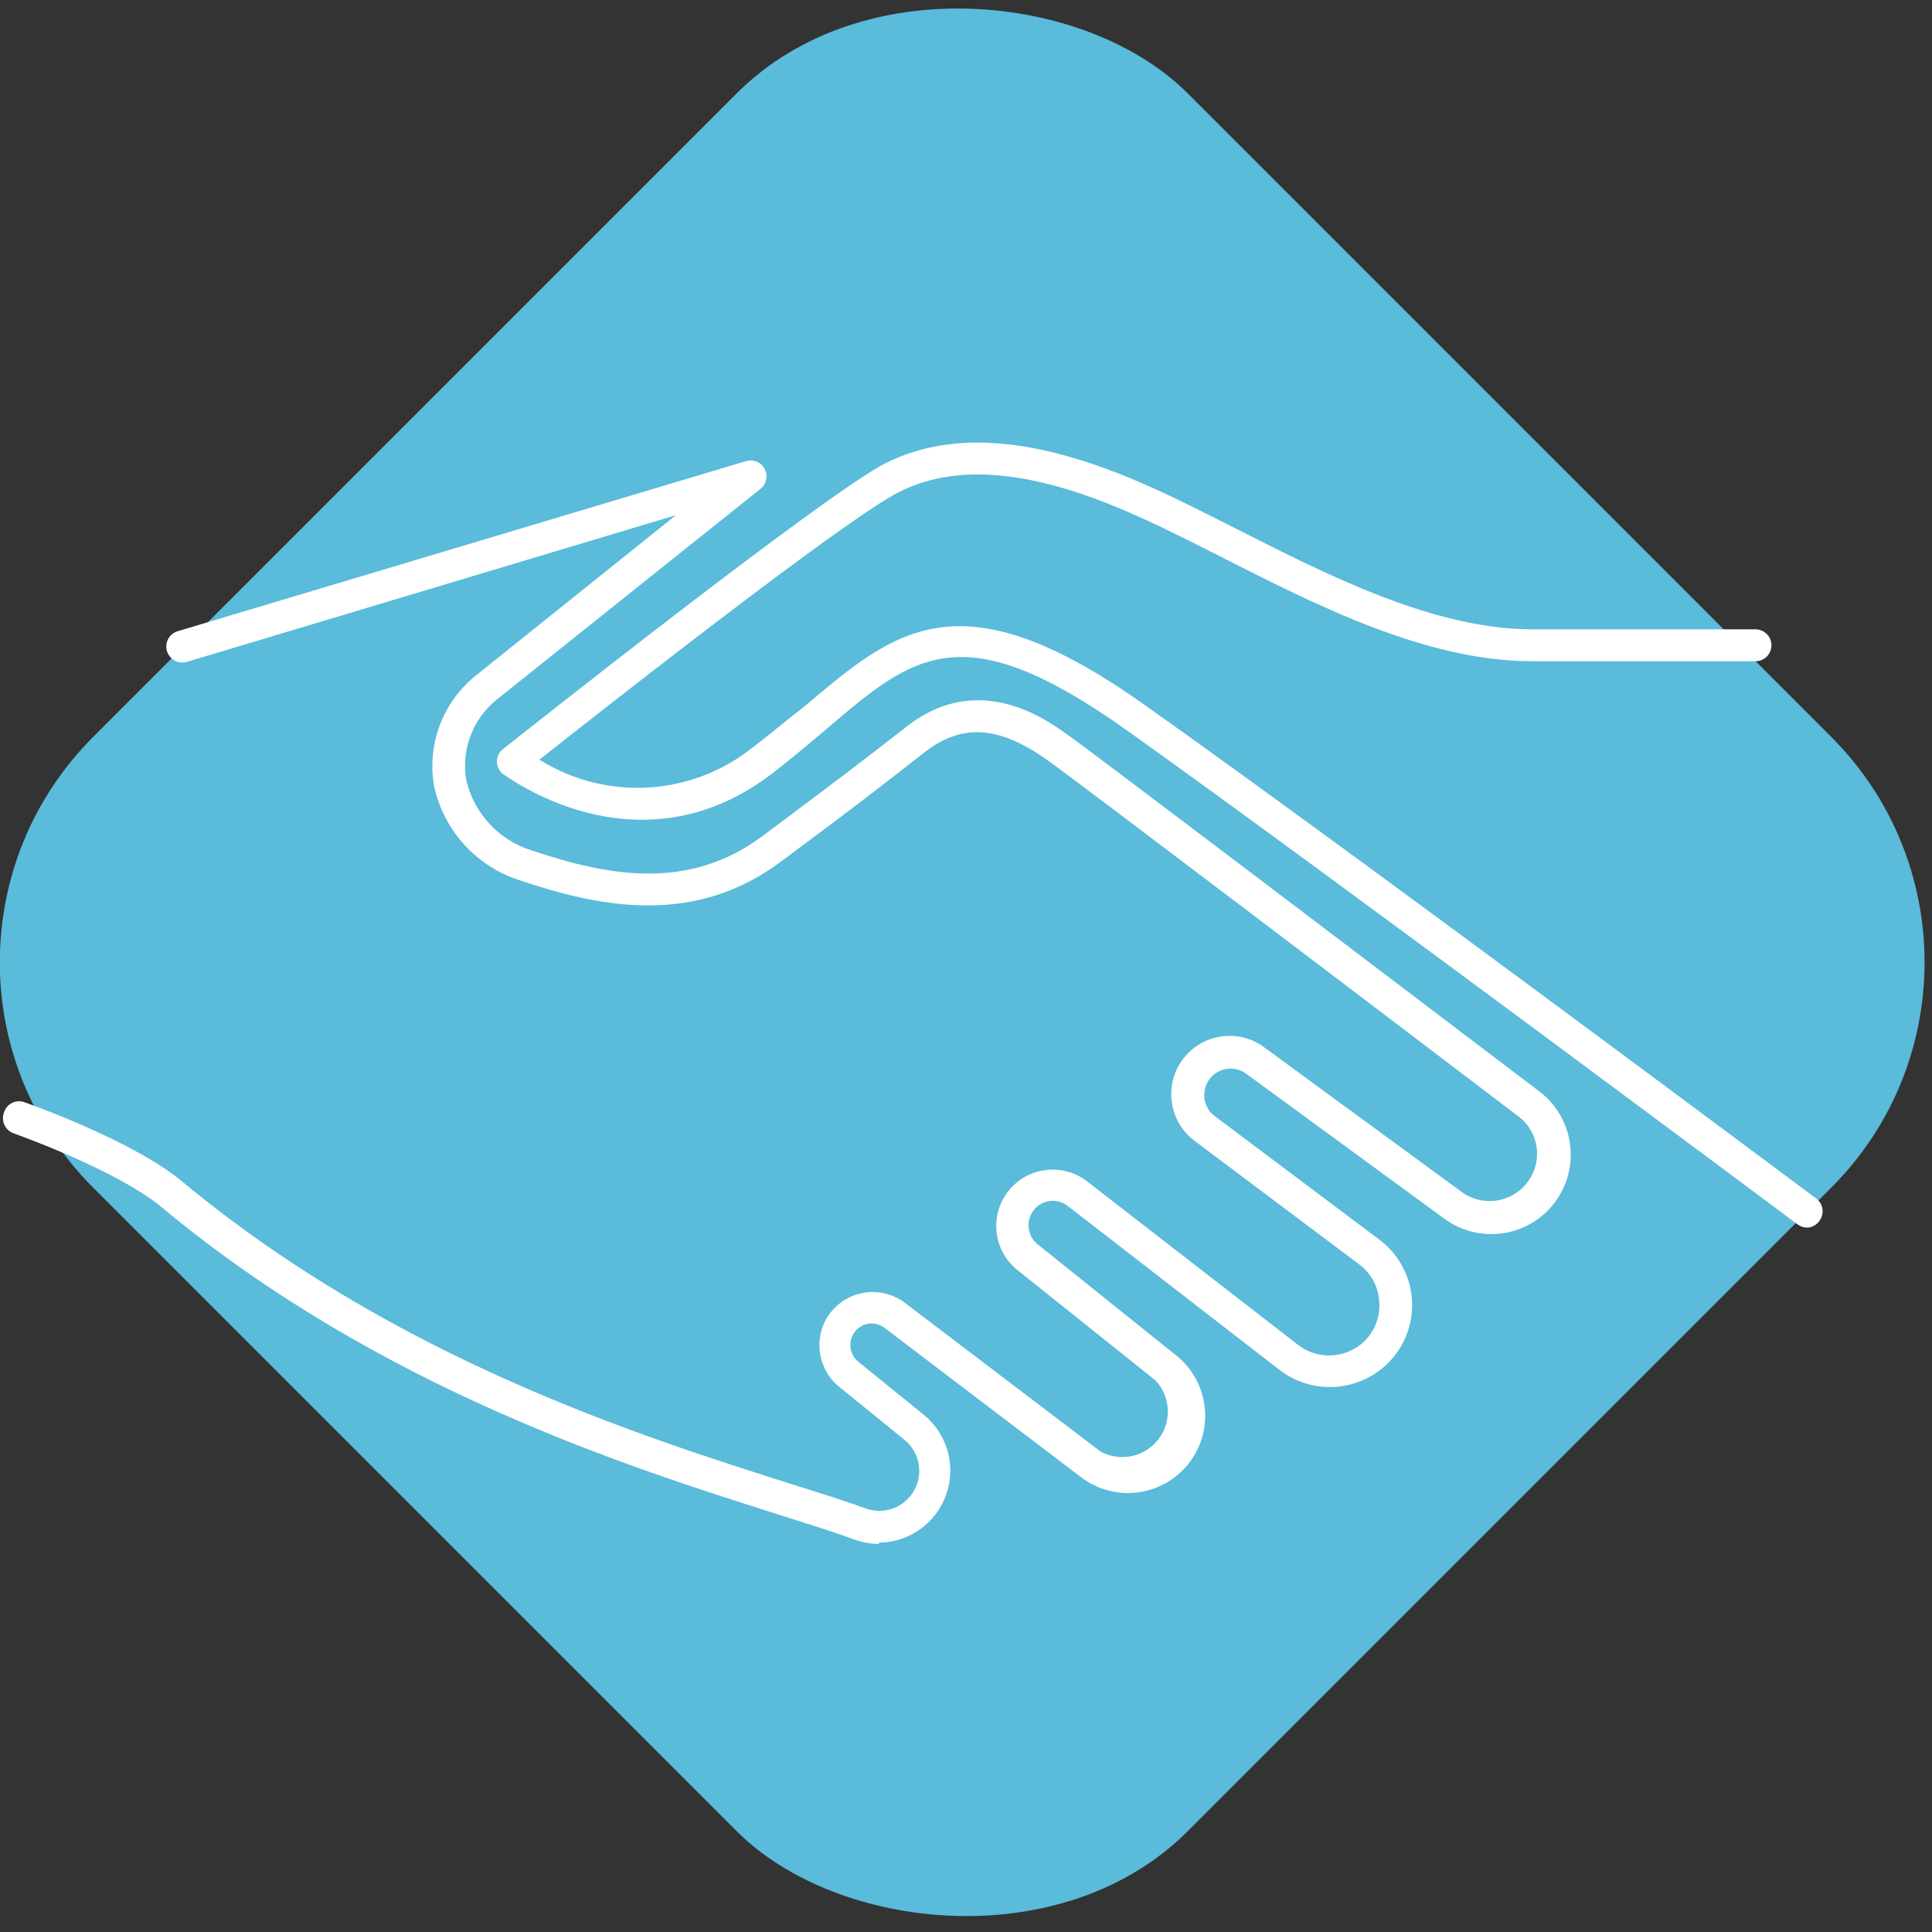 <?xml version="1.0" encoding="UTF-8"?>
<svg width="90px" height="90px" viewBox="0 0 90 90" version="1.1" xmlns="http://www.w3.org/2000/svg" xmlns:xlink="http://www.w3.org/1999/xlink">
    <rect x="0" y="0" width="90" height="90" fill="#333333" stroke="none"/>
    <!-- Generator: Sketch 48.2 (47327) - http://www.bohemiancoding.com/sketch -->
    <title>collaboratorium</title>
    <desc>Created with Sketch.</desc>
    <defs></defs>
    <g id="Categories" stroke="none" stroke-width="1" fill="none" fill-rule="evenodd">
        <g id="collaboratorium" fill-rule="nonzero">
            <g transform="translate(-7, -7)">
                <rect id="_Rectangle_" fill="#5ABBDA" transform="translate(51.823, 51.827) rotate(-45) translate(-51.823, -51.827) " x="15.773" y="15.777" width="72.1" height="72.1" rx="14.85"></rect>
                <g id="_Group_2" transform="translate(6.933, 26.74)" fill="#FFFFFF">
                    <path d="M84.252,37.446 C84.091,37.446 83.935,37.394 83.806,37.298 C83.588,37.139 61.919,20.947 52.49,14.232 C44.884,8.844 42.636,10.746 38.556,14.232 C37.753,14.905 36.941,15.599 36,16.322 C29.702,21.105 23.561,16.322 23.502,16.322 C23.324,16.179 23.218,15.965 23.215,15.737 C23.215,15.509 23.321,15.293 23.502,15.153 C24.116,14.668 38.486,3.268 41.329,1.832 C44.498,0.248 48.578,0.634 53.788,3.001 C54.996,3.546 56.244,4.179 57.581,4.853 C61.939,7.071 66.881,9.577 71.446,9.577 L81.845,9.577 C82.256,9.577 82.588,9.91 82.588,10.32 C82.588,10.73 82.256,11.063 81.845,11.063 L71.456,11.063 C66.504,11.063 61.414,8.468 56.907,6.18 C55.59,5.516 54.352,4.883 53.174,4.358 C48.39,2.179 44.736,1.793 41.992,3.159 C39.615,4.308 28.325,13.172 25.195,15.648 C28.279,17.581 32.246,17.363 35.099,15.103 C36.01,14.41 36.813,13.727 37.595,13.123 C41.784,9.577 44.805,7.012 53.352,13.073 C62.8,19.748 84.48,35.951 84.698,36.109 C84.996,36.352 85.06,36.781 84.846,37.1 C84.718,37.307 84.495,37.437 84.252,37.446 Z" id="_Path_"></path>
                    <path d="M41.012,52.183 C40.62,52.182 40.231,52.111 39.863,51.975 C38.982,51.649 37.803,51.282 36.436,50.846 C29.504,48.648 17.777,44.973 7.596,36.496 C5.507,34.753 0.763,33.079 0.713,33.059 C0.518,32.992 0.359,32.849 0.273,32.661 C0.187,32.474 0.181,32.26 0.258,32.069 C0.321,31.872 0.465,31.711 0.654,31.626 C0.843,31.541 1.058,31.54 1.248,31.623 C1.456,31.692 6.289,33.406 8.577,35.317 C18.55,43.597 30.048,47.202 36.922,49.39 C38.308,49.826 39.506,50.203 40.418,50.539 C41.267,50.834 42.206,50.479 42.648,49.696 C43.091,48.913 42.911,47.926 42.22,47.35 L39.15,44.855 C38.625,44.425 38.299,43.798 38.249,43.121 C38.187,42.444 38.413,41.771 38.873,41.269 C39.733,40.313 41.181,40.172 42.21,40.943 L51.332,47.875 C52.245,48.376 53.387,48.139 54.025,47.315 C54.663,46.492 54.609,45.327 53.897,44.567 L47.479,39.437 C46.339,38.54 46.141,36.888 47.038,35.748 C47.935,34.607 49.587,34.41 50.727,35.307 L60.552,42.923 C61.566,43.69 63.004,43.52 63.81,42.537 C64.208,42.041 64.387,41.405 64.306,40.774 C64.239,40.131 63.904,39.545 63.385,39.16 L55.729,33.416 C54.523,32.524 54.268,30.824 55.159,29.617 C56.051,28.411 57.752,28.156 58.958,29.048 L68.168,35.792 C68.879,36.306 69.825,36.35 70.581,35.906 C71.336,35.461 71.757,34.613 71.654,33.742 C71.582,33.155 71.275,32.623 70.803,32.267 C64.702,27.632 50.361,16.738 48.885,15.688 C46.637,14.083 44.924,13.945 43.191,15.262 C40.754,17.163 40.22,17.589 36.466,20.382 C32.435,23.403 28.087,22.541 24.354,21.293 C22.309,20.668 20.759,18.992 20.293,16.906 C19.939,14.937 20.701,12.933 22.274,11.696 L31.554,4.259 L8.775,11.092 C8.378,11.208 7.963,10.982 7.844,10.587 C7.728,10.196 7.949,9.785 8.339,9.666 L34.812,1.743 C35.151,1.635 35.518,1.785 35.684,2.1 C35.853,2.415 35.774,2.806 35.495,3.031 L23.175,12.875 C22.075,13.78 21.546,15.205 21.788,16.609 C22.157,18.172 23.331,19.421 24.869,19.887 C28.394,21.065 32.138,21.788 35.604,19.194 C39.318,16.411 39.893,15.985 42.319,14.093 C45.637,11.508 48.767,13.747 49.787,14.479 C51.282,15.539 65.633,26.443 71.743,31.078 C73.384,32.295 73.728,34.612 72.511,36.253 C71.294,37.894 68.977,38.238 67.336,37.021 L58.116,30.276 C57.58,29.885 56.83,29.99 56.422,30.514 C56.222,30.776 56.133,31.107 56.175,31.435 C56.217,31.764 56.392,32.061 56.66,32.257 L64.316,38.001 C65.148,38.621 65.691,39.554 65.82,40.584 C65.949,41.614 65.652,42.652 64.999,43.458 C63.687,45.07 61.33,45.347 59.681,44.082 L49.816,36.446 C49.579,36.256 49.274,36.17 48.972,36.207 C48.67,36.244 48.396,36.402 48.212,36.644 C47.835,37.138 47.923,37.843 48.41,38.229 L54.818,43.369 C56.388,44.589 56.671,46.85 55.452,48.42 C54.232,49.99 51.97,50.274 50.401,49.054 L41.279,42.121 C40.968,41.879 40.542,41.844 40.196,42.034 C39.85,42.223 39.649,42.6 39.685,42.993 C39.704,43.268 39.836,43.523 40.051,43.696 L43.121,46.182 C44.206,47.081 44.614,48.562 44.143,49.89 C43.672,51.218 42.421,52.11 41.012,52.124 L41.012,52.183 Z" id="_Path_2"></path>
                </g>
            </g>
        </g>
    </g>
</svg>